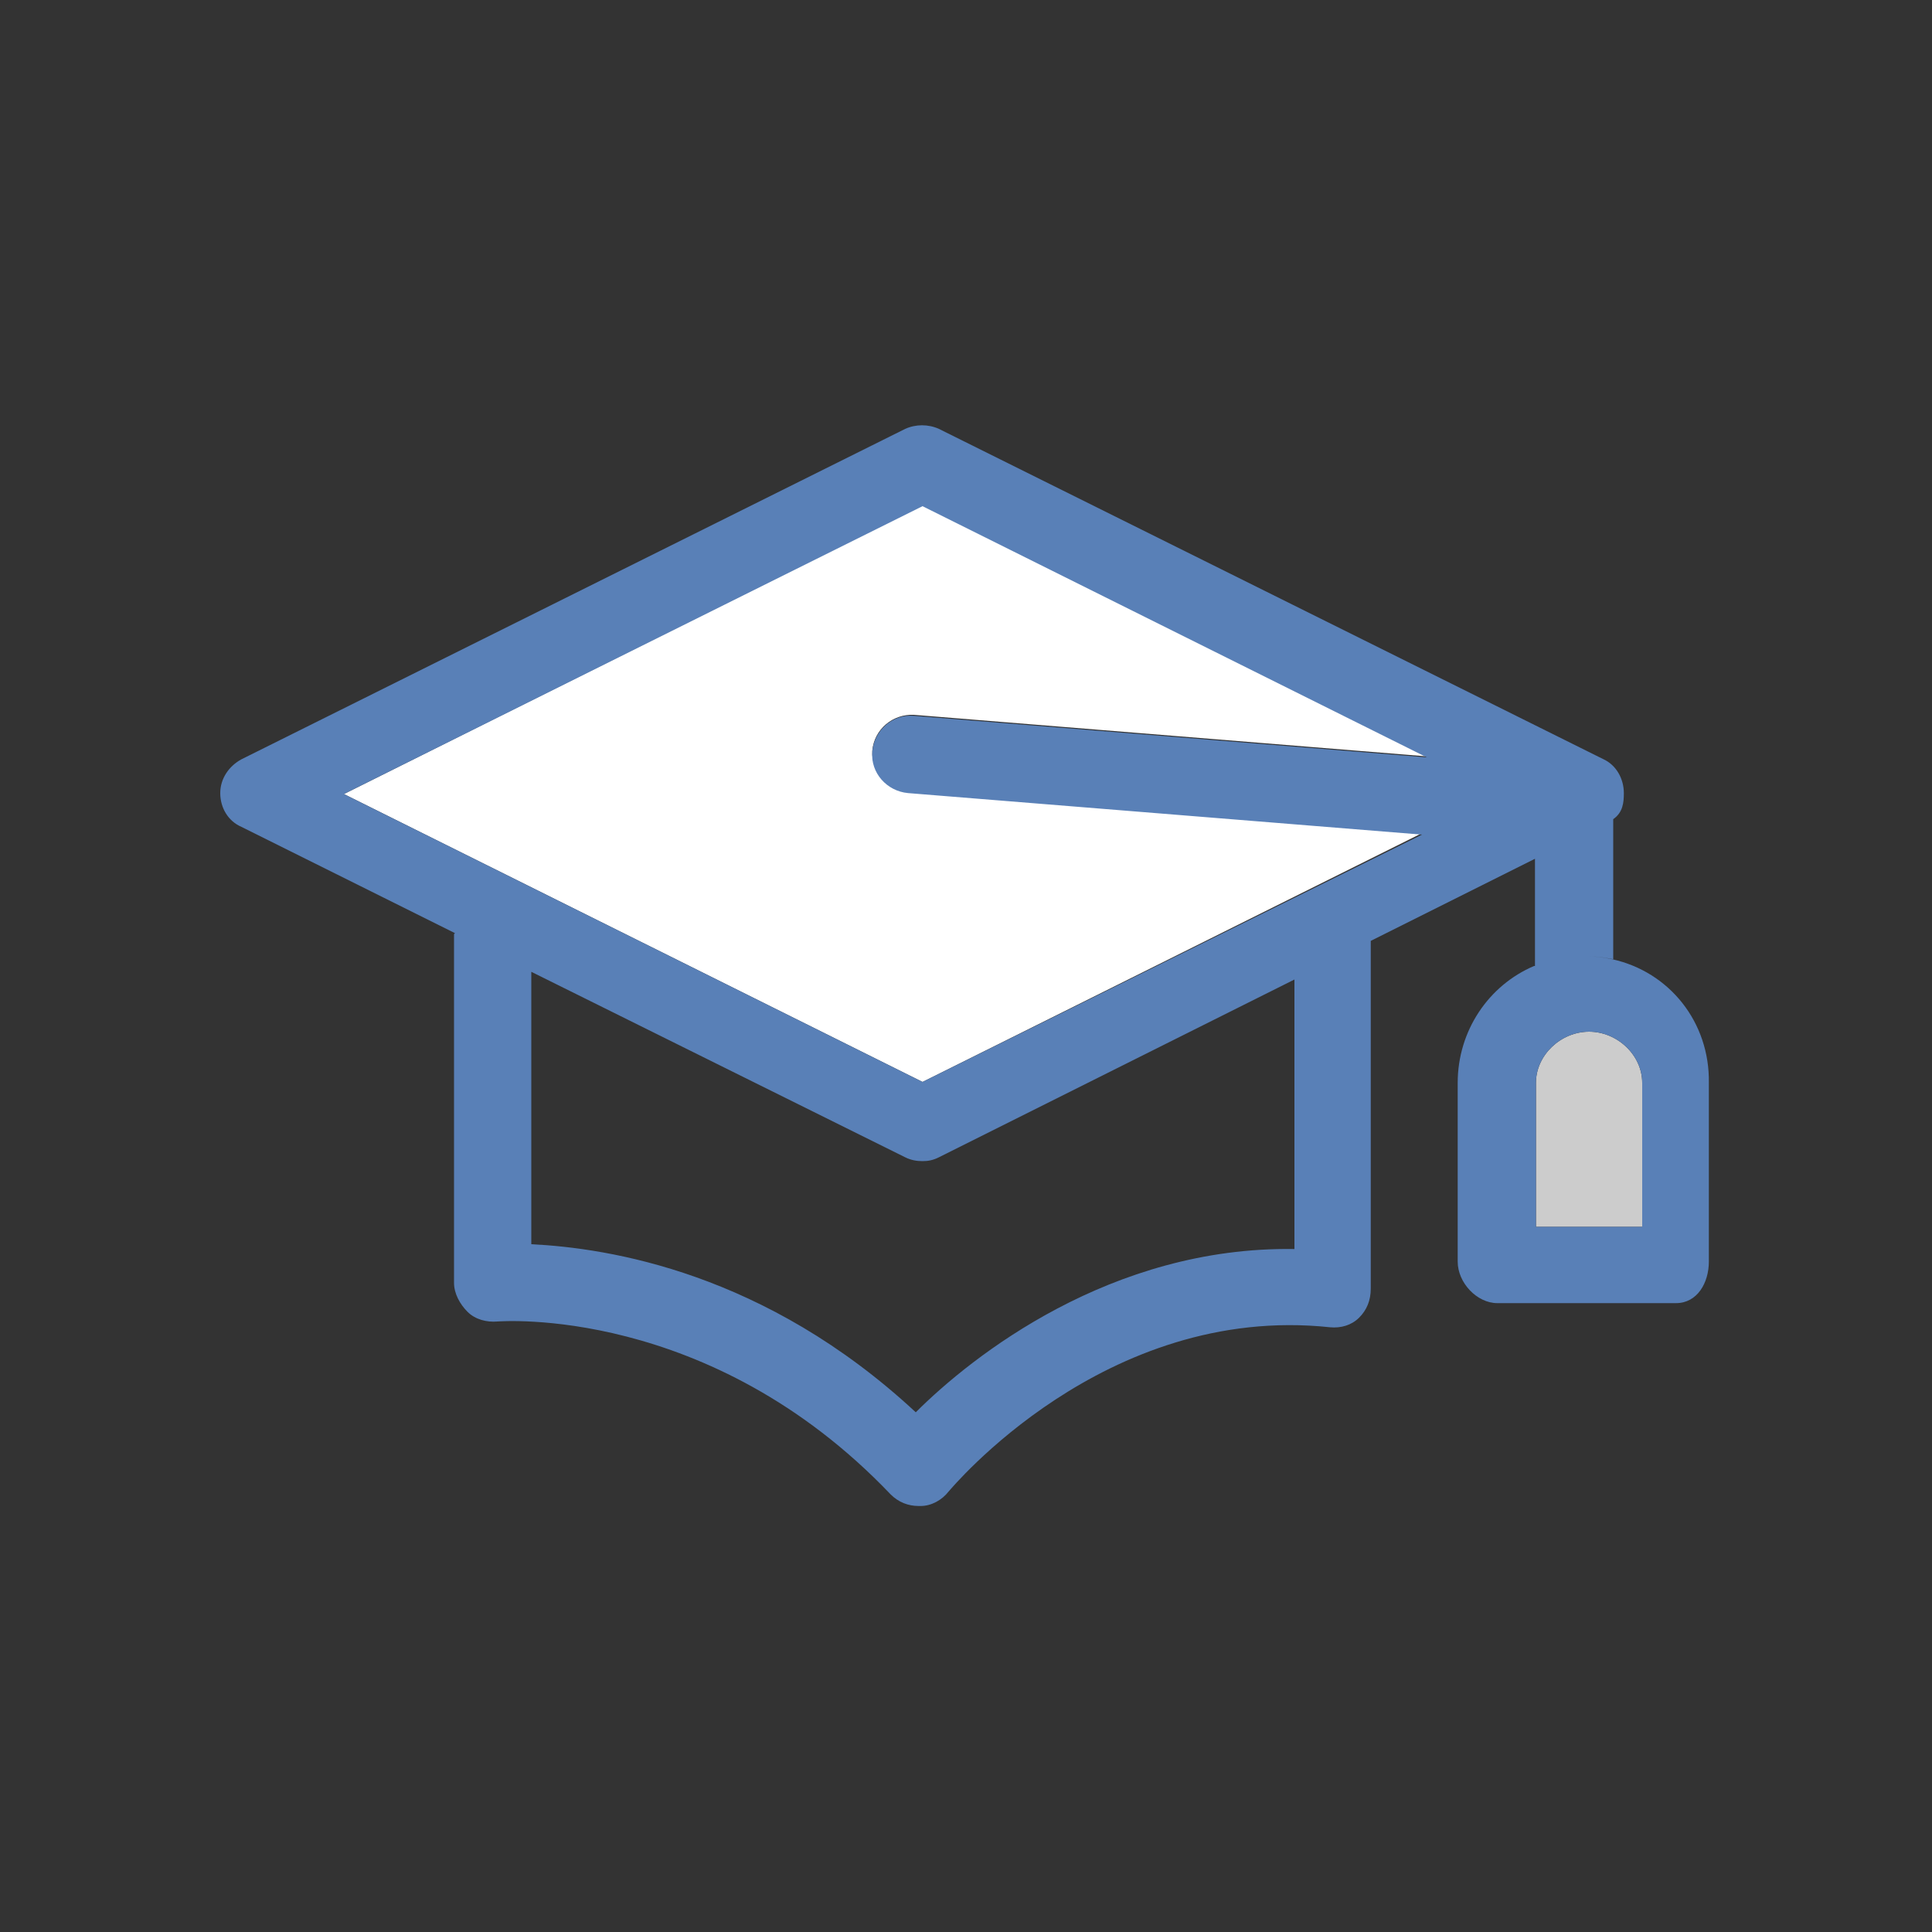<?xml version="1.0" encoding="utf-8"?>
<!-- Generator: Adobe Illustrator 18.1.1, SVG Export Plug-In . SVG Version: 6.00 Build 0)  -->
<svg version="1.1" id="Layer_1" xmlns="http://www.w3.org/2000/svg" xmlns:xlink="http://www.w3.org/1999/xlink" x="0px" y="0px"
	 viewBox="0 0 200 200" enable-background="new 0 0 200 200" xml:space="preserve">
<rect x="0" y="0" width="200" height="200" fill="#333333" stroke="none"/>
<g>
	<path fill="none" d="M94.8,146.2c5.8-5.8,20.2-17.3,39.2-16.9v-27.7l-36.8,18.4c-0.6,0.3-1.1,0.4-1.7,0.4s-1.3-0.1-1.8-0.4
		L55,100.7v28.2C63,129.2,79.2,131.8,94.8,146.2z"/>
	<path fill="#FFFFFF" d="M35.6,82.2L95.5,112l51.6-25.7L94,82c-2.2-0.2-3.8-2.1-3.7-4.3c0.2-2.2,2.1-3.8,4.3-3.7l53.1,4.3l-52.2-26
		L35.6,82.2z"/>
	<path fill="#CCCCCC" d="M170,112.1c0-2.9-2.6-5.3-5.5-5.3s-5.5,2.4-5.5,5.3V127h11V112.1z"/>
	<path fill="#5980B7" d="M166.9,99.3c-0.9-0.2-1.7-0.3-2.6-0.3c0,0,0,0,0,0c1,0,1.7,0.1,2.7,0.3V84.8c1-0.7,1.1-1.7,1.1-2.7
		c0-1.5-0.8-2.9-2.1-3.5L97.2,44.4c-1.1-0.5-2.4-0.5-3.5,0L25,78.6c-1.3,0.7-2.2,2-2.2,3.5c0,1.5,0.8,2.9,2.2,3.5l22.1,11
		c0,0-0.1,0.1-0.1,0.1v36.1c0,1.1,0.6,2.2,1.4,3c0.8,0.8,2,1.1,3.1,1c0.2,0,21.9-1.8,40.7,17.9c0.8,0.8,1.8,1.2,2.9,1.2
		c0.1,0,0.1,0,0.2,0c1.1,0,2.2-0.6,2.9-1.5c0.2-0.2,16.1-19.5,39.5-17c1.1,0.1,2.2-0.2,3-1s1.2-1.8,1.2-3v-36l17-8.5V100
		c0,0,0,0-0.1,0c-4.7,2-7.9,6.7-7.9,12.1v18.5c0,2.2,2,4.3,4.1,4.3h18.5c2.2,0,3.4-2.1,3.4-4.3v-18.5
		C177,105.8,172.8,100.6,166.9,99.3z M134,129.3c-19-0.3-33.4,11.1-39.2,16.9c-15.6-14.5-31.8-17-39.8-17.4v-28.2l38.7,19.2
		c0.6,0.3,1.2,0.4,1.8,0.4s1.1-0.1,1.7-0.4l36.8-18.4V129.3z M95.5,112L35.6,82.2l59.9-29.8l52.2,26l-53.1-4.3
		c-2.2-0.2-4.1,1.5-4.3,3.7c-0.2,2.2,1.5,4.1,3.7,4.3l53.2,4.3L95.5,112z M170,127h-11v-14.9c0-2.9,2.6-5.3,5.5-5.3s5.5,2.4,5.5,5.3
		V127z"/>
</g>
</svg>
